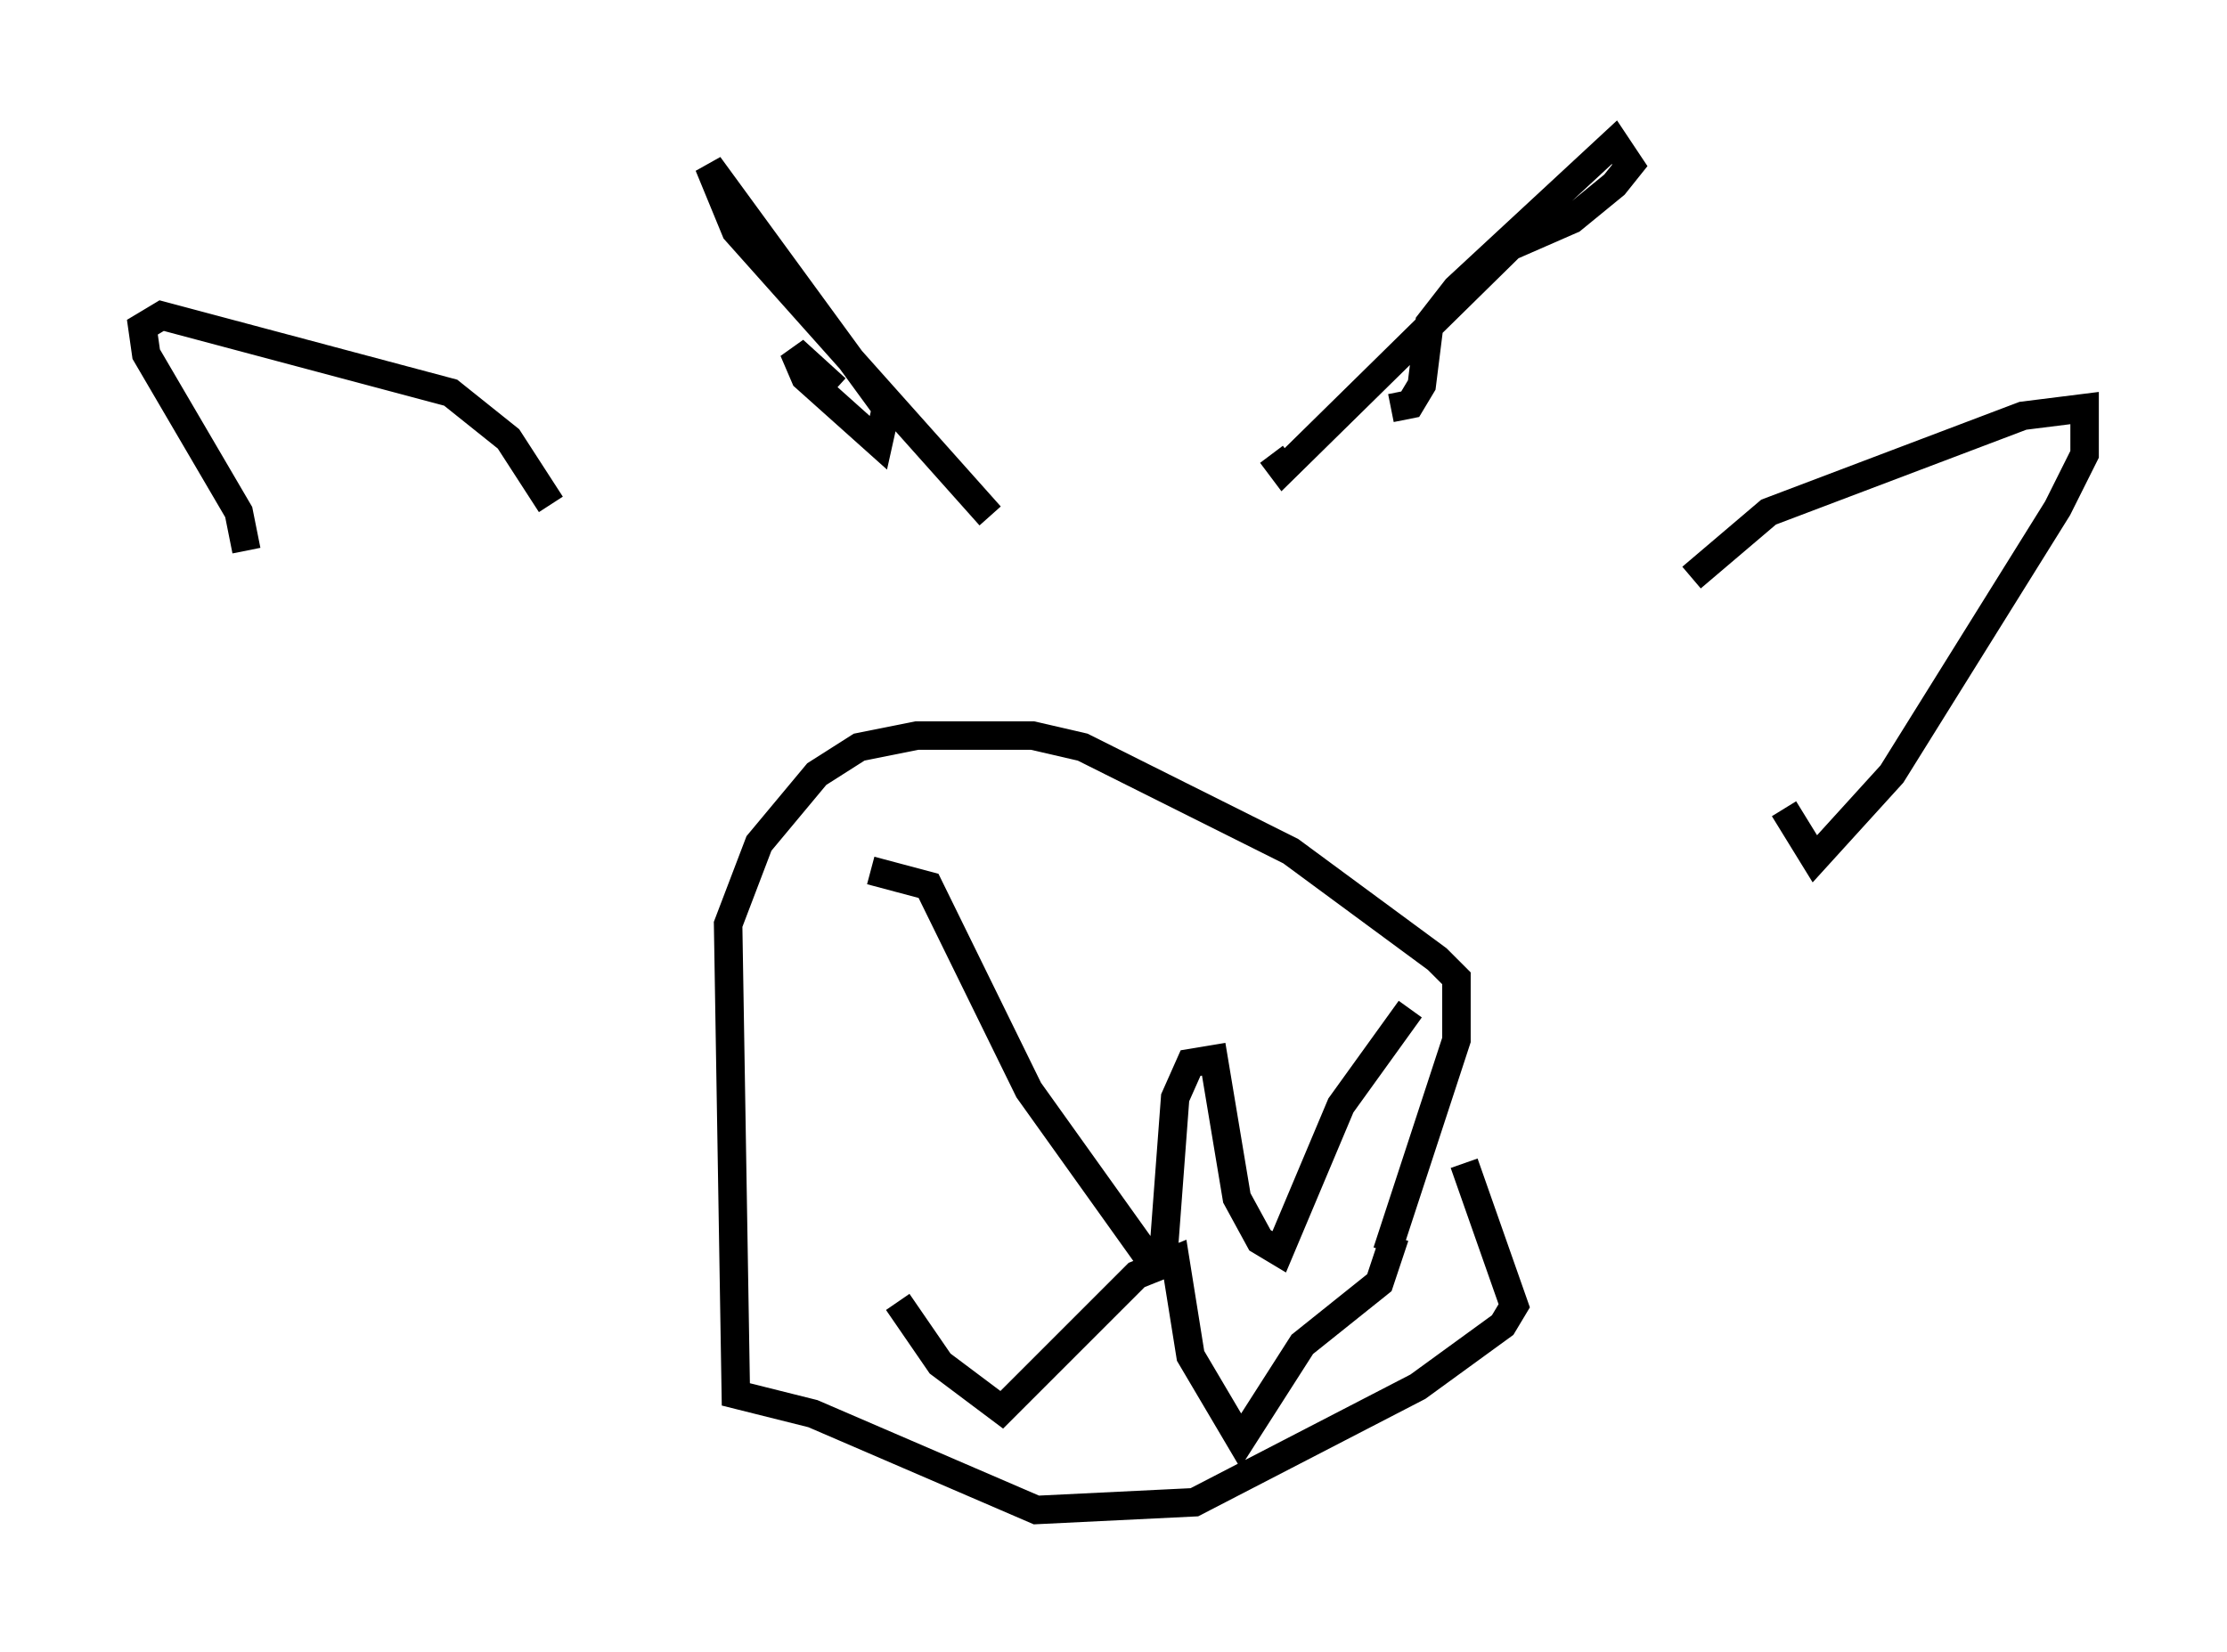 <?xml version="1.0" encoding="utf-8" ?>
<svg baseProfile="full" height="58.037" version="1.1" width="78.2" xmlns="http://www.w3.org/2000/svg" xmlns:ev="http://www.w3.org/2001/xml-events" xmlns:xlink="http://www.w3.org/1999/xlink"><defs /><rect fill="white" height="58.037" width="78.2" x="0" y="0" /><path d="M30.575, 37.205 m0.0, -6.631 l2.03, 0.541 3.518, 7.172 l4.059, 5.683 0.677, 0.0 l0.406, -5.413 0.541, -1.218 l0.812, -0.135 0.812, 4.871 l0.812, 1.488 0.677, 0.406 l2.165, -5.142 2.436, -3.383 m-17.997, 10.284 l1.488, 2.165 2.165, 1.624 l4.736, -4.736 1.353, -0.541 l0.541, 3.383 1.759, 2.977 l2.165, -3.383 2.706, -2.165 l0.541, -1.624 m-0.271, 0.541 l2.436, -7.442 0.0, -2.165 l-0.677, -0.677 -5.142, -3.789 l-7.307, -3.654 -1.759, -0.406 l-4.059, 0.0 -2.03, 0.406 l-1.488, 0.947 -2.03, 2.436 l-1.083, 2.842 0.271, 16.509 l2.706, 0.677 7.848, 3.383 l5.548, -0.271 7.848, -4.059 l2.977, -2.165 0.406, -0.677 l-1.759, -5.007 m-22.057, -27.199 l-1.488, -1.353 0.406, 0.947 l2.571, 2.3 0.271, -1.218 l-6.225, -8.525 0.947, 2.3 l8.931, 10.013 m14.073, -3.789 l0.677, -0.135 0.406, -0.677 l0.271, -2.165 0.947, -1.218 l5.548, -5.142 0.541, 0.812 l-0.541, 0.677 -1.488, 1.218 l-2.165, 0.947 -7.984, 7.848 l-0.406, -0.541 m-35.994, 3.383 l-0.271, -1.353 -3.248, -5.548 l-0.135, -0.947 0.677, -0.406 l10.149, 2.706 2.03, 1.624 l1.488, 2.3 m40.054, 2.571 l2.706, -2.3 8.931, -3.383 l2.165, -0.271 0.0, 1.624 l-0.947, 1.894 -5.819, 9.337 l-2.706, 2.977 -1.083, -1.759 m-38.43, -14.208 " fill="none" stroke="black" stroke-width="1" /></svg>